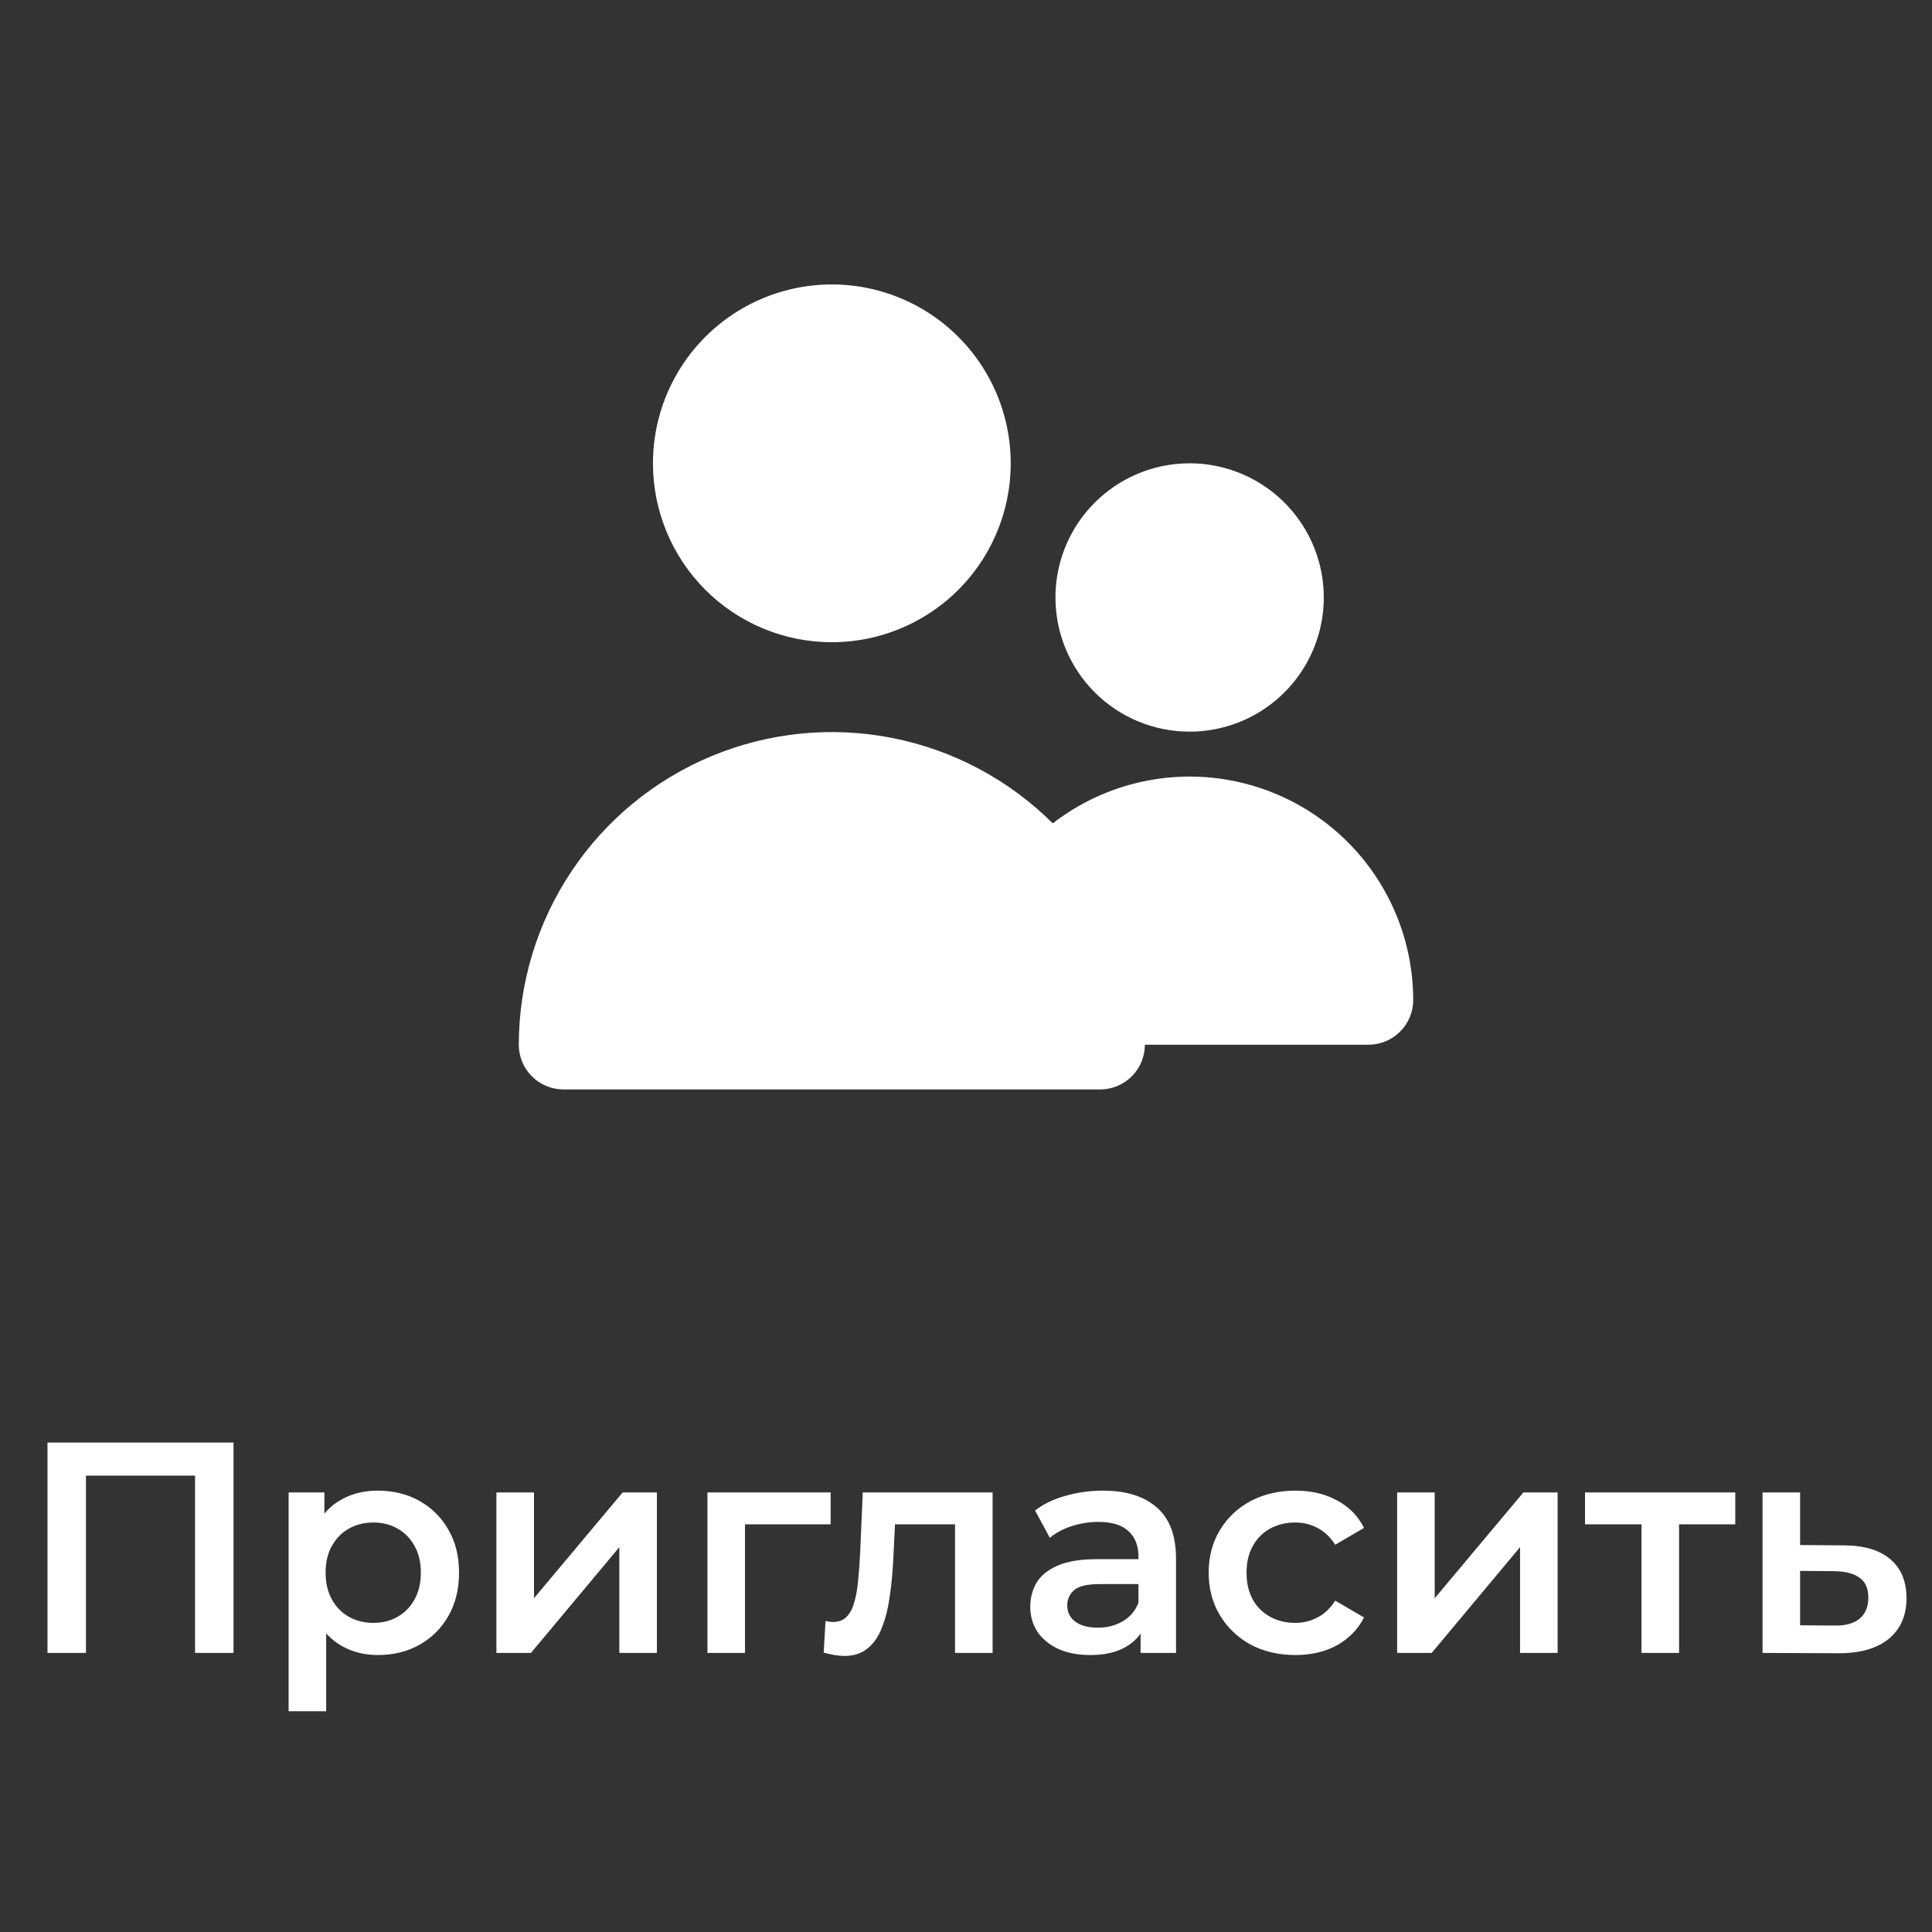 <svg width="90" height="90" viewBox="0 0 90 90" fill="none" xmlns="http://www.w3.org/2000/svg">
<rect x="0" y="0" width="90" height="90" fill="#333333" stroke="none"/>
<path d="M2.212 77V67.2H10.878V77H9.086V68.292L9.506 68.74H3.584L4.004 68.292V77H2.212ZM17.59 77.098C16.983 77.098 16.427 76.958 15.924 76.678C15.429 76.398 15.032 75.978 14.733 75.418C14.444 74.849 14.3 74.13 14.3 73.262C14.3 72.385 14.44 71.666 14.72 71.106C15.009 70.546 15.401 70.131 15.896 69.86C16.39 69.58 16.955 69.44 17.59 69.44C18.327 69.44 18.976 69.599 19.535 69.916C20.105 70.233 20.553 70.677 20.88 71.246C21.215 71.815 21.384 72.487 21.384 73.262C21.384 74.037 21.215 74.713 20.88 75.292C20.553 75.861 20.105 76.305 19.535 76.622C18.976 76.939 18.327 77.098 17.59 77.098ZM13.445 79.716V69.524H15.111V71.288L15.056 73.276L15.195 75.264V79.716H13.445ZM17.393 75.6C17.814 75.6 18.187 75.507 18.514 75.32C18.849 75.133 19.116 74.863 19.311 74.508C19.508 74.153 19.605 73.738 19.605 73.262C19.605 72.777 19.508 72.361 19.311 72.016C19.116 71.661 18.849 71.391 18.514 71.204C18.187 71.017 17.814 70.924 17.393 70.924C16.974 70.924 16.596 71.017 16.259 71.204C15.924 71.391 15.658 71.661 15.461 72.016C15.265 72.361 15.168 72.777 15.168 73.262C15.168 73.738 15.265 74.153 15.461 74.508C15.658 74.863 15.924 75.133 16.259 75.32C16.596 75.507 16.974 75.6 17.393 75.6ZM23.125 77V69.524H24.875V74.452L29.005 69.524H30.601V77H28.851V72.072L24.735 77H23.125ZM32.955 77V69.524H38.695V71.008H34.299L34.705 70.616V77H32.955ZM38.371 76.986L38.455 75.516C38.52 75.525 38.581 75.535 38.637 75.544C38.693 75.553 38.744 75.558 38.791 75.558C39.08 75.558 39.304 75.469 39.463 75.292C39.622 75.115 39.738 74.877 39.813 74.578C39.897 74.27 39.953 73.929 39.981 73.556C40.018 73.173 40.046 72.791 40.065 72.408L40.191 69.524H46.239V77H44.489V70.532L44.895 71.008H41.339L41.717 70.518L41.619 72.492C41.591 73.155 41.535 73.771 41.451 74.34C41.376 74.9 41.255 75.39 41.087 75.81C40.928 76.23 40.704 76.557 40.415 76.79C40.135 77.023 39.776 77.14 39.337 77.14C39.197 77.14 39.043 77.126 38.875 77.098C38.716 77.07 38.548 77.033 38.371 76.986ZM53.132 77V75.488L53.034 75.166V72.52C53.034 72.007 52.88 71.61 52.572 71.33C52.264 71.041 51.797 70.896 51.172 70.896C50.752 70.896 50.337 70.961 49.926 71.092C49.525 71.223 49.184 71.405 48.904 71.638L48.218 70.364C48.619 70.056 49.095 69.827 49.646 69.678C50.206 69.519 50.785 69.44 51.382 69.44C52.465 69.44 53.3 69.701 53.888 70.224C54.485 70.737 54.784 71.535 54.784 72.618V77H53.132ZM50.78 77.098C50.22 77.098 49.73 77.005 49.31 76.818C48.89 76.622 48.563 76.356 48.33 76.02C48.106 75.675 47.994 75.287 47.994 74.858C47.994 74.438 48.092 74.06 48.288 73.724C48.493 73.388 48.825 73.122 49.282 72.926C49.739 72.73 50.346 72.632 51.102 72.632H53.272V73.794H51.228C50.631 73.794 50.229 73.892 50.024 74.088C49.819 74.275 49.716 74.508 49.716 74.788C49.716 75.105 49.842 75.357 50.094 75.544C50.346 75.731 50.696 75.824 51.144 75.824C51.573 75.824 51.956 75.726 52.292 75.53C52.637 75.334 52.885 75.045 53.034 74.662L53.328 75.712C53.16 76.151 52.857 76.491 52.418 76.734C51.989 76.977 51.443 77.098 50.78 77.098ZM60.351 77.098C59.567 77.098 58.867 76.935 58.251 76.608C57.645 76.272 57.169 75.815 56.823 75.236C56.478 74.657 56.305 73.999 56.305 73.262C56.305 72.515 56.478 71.857 56.823 71.288C57.169 70.709 57.645 70.257 58.251 69.93C58.867 69.603 59.567 69.44 60.351 69.44C61.079 69.44 61.719 69.589 62.269 69.888C62.829 70.177 63.254 70.607 63.543 71.176L62.199 71.96C61.975 71.605 61.7 71.344 61.373 71.176C61.056 71.008 60.711 70.924 60.337 70.924C59.908 70.924 59.521 71.017 59.175 71.204C58.83 71.391 58.559 71.661 58.363 72.016C58.167 72.361 58.069 72.777 58.069 73.262C58.069 73.747 58.167 74.167 58.363 74.522C58.559 74.867 58.83 75.133 59.175 75.32C59.521 75.507 59.908 75.6 60.337 75.6C60.711 75.6 61.056 75.516 61.373 75.348C61.7 75.18 61.975 74.919 62.199 74.564L63.543 75.348C63.254 75.908 62.829 76.342 62.269 76.65C61.719 76.949 61.079 77.098 60.351 77.098ZM65.084 77V69.524H66.834V74.452L70.964 69.524H72.56V77H70.81V72.072L66.694 77H65.084ZM76.468 77V70.588L76.874 71.008H73.836V69.524H80.836V71.008H77.812L78.218 70.588V77H76.468ZM85.858 71.988C86.819 71.988 87.552 72.203 88.056 72.632C88.56 73.061 88.812 73.668 88.812 74.452C88.812 75.264 88.532 75.899 87.972 76.356C87.412 76.804 86.623 77.023 85.606 77.014L82.106 77V69.524H83.856V71.974L85.858 71.988ZM85.452 75.726C85.965 75.735 86.357 75.628 86.628 75.404C86.898 75.18 87.034 74.853 87.034 74.424C87.034 73.995 86.898 73.687 86.628 73.5C86.366 73.304 85.974 73.201 85.452 73.192L83.856 73.178V75.712L85.452 75.726Z" fill="white"/>
<path d="M38.75 29.917C40.398 29.917 42.009 29.428 43.38 28.512C44.75 27.597 45.818 26.295 46.449 24.772C47.08 23.25 47.245 21.574 46.923 19.958C46.602 18.341 45.808 16.856 44.642 15.691C43.477 14.525 41.992 13.732 40.376 13.41C38.759 13.089 37.084 13.254 35.561 13.884C34.038 14.515 32.737 15.583 31.821 16.954C30.905 18.324 30.417 19.935 30.417 21.583C30.417 23.794 31.295 25.913 32.857 27.476C34.42 29.039 36.54 29.917 38.75 29.917Z" fill="white"/>
<path d="M55.417 34.083C56.653 34.083 57.861 33.717 58.889 33.03C59.917 32.343 60.718 31.367 61.191 30.225C61.664 29.083 61.788 27.826 61.547 26.614C61.305 25.402 60.71 24.288 59.836 23.414C58.962 22.54 57.848 21.945 56.636 21.703C55.424 21.462 54.167 21.586 53.025 22.059C51.883 22.532 50.907 23.333 50.22 24.361C49.533 25.389 49.167 26.597 49.167 27.833C49.167 29.491 49.825 31.081 50.997 32.253C52.169 33.425 53.759 34.083 55.417 34.083Z" fill="white"/>
<path d="M63.75 48.667C64.302 48.667 64.832 48.447 65.223 48.056C65.614 47.666 65.833 47.136 65.833 46.583C65.832 44.636 65.284 42.729 64.253 41.077C63.222 39.425 61.749 38.095 60.001 37.238C58.252 36.382 56.299 36.032 54.362 36.229C52.425 36.426 50.581 37.163 49.042 38.354C47.001 36.322 44.404 34.939 41.579 34.38C38.753 33.821 35.826 34.112 33.165 35.215C30.504 36.318 28.23 38.184 26.629 40.578C25.027 42.972 24.171 45.786 24.167 48.667C24.167 49.219 24.386 49.749 24.777 50.14C25.168 50.531 25.697 50.75 26.25 50.75H51.25C51.803 50.75 52.332 50.531 52.723 50.14C53.114 49.749 53.333 49.219 53.333 48.667" fill="white"/>
</svg>
